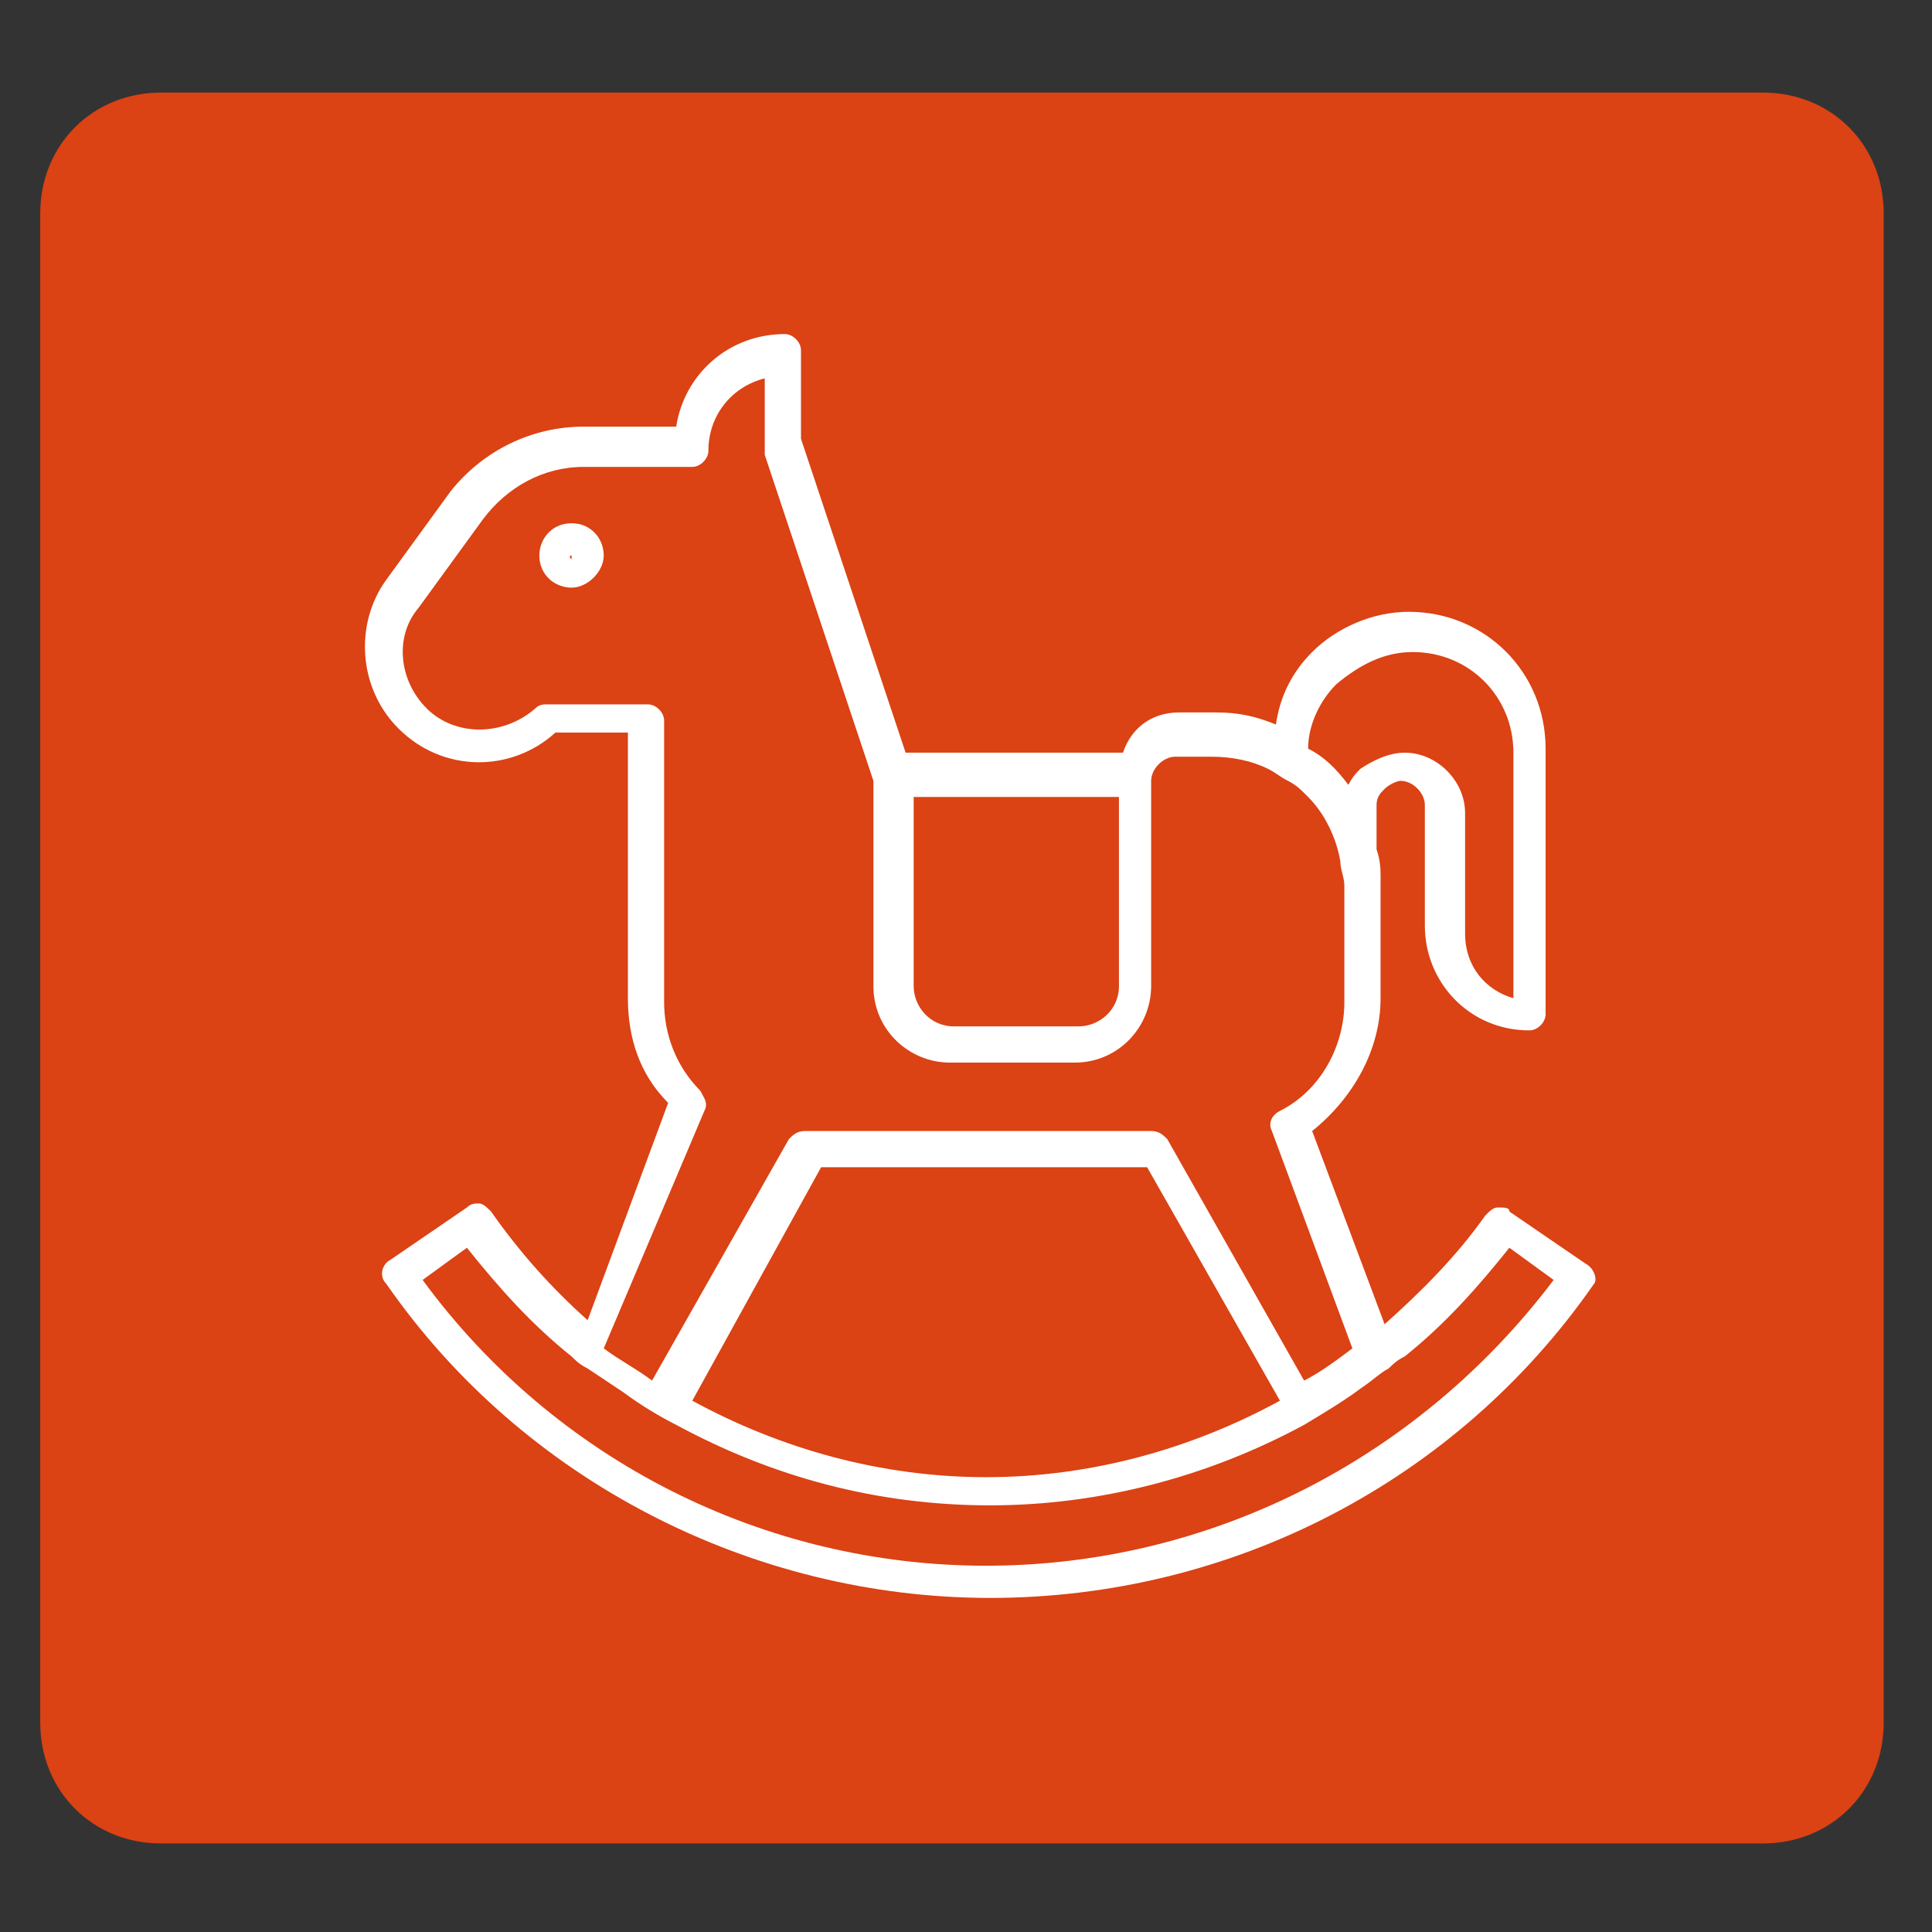 <?xml version="1.0" encoding="utf-8"?>
<!-- Generator: Adobe Illustrator 19.0.0, SVG Export Plug-In . SVG Version: 6.00 Build 0)  -->
<svg version="1.1" id="Layer_1" xmlns="http://www.w3.org/2000/svg" xmlns:xlink="http://www.w3.org/1999/xlink" x="0px" y="0px"
	 viewBox="-28 35 48 48" style="enable-background:new -28 35 48 48;" xml:space="preserve">
<rect x="-28" y="35" width="48" height="48" fill="#333333" stroke="none"/>
<style type="text/css">
	.st0{fill:#DB4214;}
	.st1{fill:#FFFFFF;}
</style>
<g>
	<path class="st0" d="M-27,77.8c0,1.7,1.3,3,3,3h39.8c1.7,0,3-1.3,3-3V40.3c0-1.7-1.3-3-3-3H-24c-1.7,0-3,1.3-3,3V77.8z"/>
</g>
<g>
	<path class="st1" d="M11.4,66.4l-1.9-1.3C9.5,65,9.4,65,9.2,65c-0.1,0-0.2,0.1-0.3,0.2c-0.7,1-1.6,1.9-2.5,2.7l-1.8-4.8
		c1-0.8,1.7-2,1.7-3.3v-3c0-0.2,0-0.4-0.1-0.7l0-1.1c0-0.2,0.1-0.3,0.2-0.4c0.1-0.1,0.3-0.2,0.4-0.2c0.3,0,0.6,0.3,0.6,0.6v3
		c0,1.4,1.1,2.6,2.6,2.6c0.2,0,0.4-0.2,0.4-0.4v-6.6c0-1.9-1.5-3.4-3.4-3.4c-0.9,0-1.8,0.4-2.4,1c-0.5,0.5-0.8,1.1-0.9,1.8
		c-0.5-0.2-0.9-0.3-1.5-0.3H1.3c-0.7,0-1.2,0.4-1.4,1h-5.4l-2.6-7.8l0-2.2c0-0.2-0.2-0.4-0.4-0.4c-1.4,0-2.5,1-2.7,2.3h-2.3
		c-1.3,0-2.5,0.6-3.3,1.6l-1.6,2.2c-0.8,1.1-0.7,2.7,0.3,3.7c1.1,1.1,2.8,1.1,3.9,0.1h1.8v6.6c0,1,0.3,1.9,1,2.6l-2,5.4
		c-0.9-0.8-1.7-1.7-2.4-2.7c-0.1-0.1-0.2-0.2-0.3-0.2c-0.1,0-0.2,0-0.3,0.1l-1.9,1.3c-0.2,0.1-0.3,0.4-0.1,0.6
		c3.4,4.9,9.1,7.8,15,7.8c6,0,11.6-2.9,15-7.8C11.7,66.8,11.6,66.5,11.4,66.4z M-3.5,73.9c-5.5,0-10.7-2.6-14-7.1l1.1-0.8
		c0.8,1,1.6,1.9,2.6,2.7c0.1,0.1,0.2,0.2,0.4,0.3c0.3,0.2,0.6,0.4,0.9,0.6c0.4,0.3,0.9,0.6,1.3,0.8c2.4,1.3,5,2,7.8,2
		c2.7,0,5.4-0.7,7.8-2c0.5-0.3,1-0.6,1.4-0.9c0.3-0.2,0.5-0.4,0.7-0.5c0.1-0.1,0.2-0.2,0.4-0.3c1-0.8,1.8-1.7,2.6-2.7l1.1,0.8
		C7.2,71.3,2,73.9-3.5,73.9z M-10.5,62.6c0.1-0.2,0-0.3-0.1-0.5c-0.6-0.6-0.9-1.4-0.9-2.2v-7c0-0.2-0.2-0.4-0.4-0.4h-2.5
		c-0.1,0-0.2,0-0.3,0.1l0,0c-0.8,0.7-2,0.7-2.7,0c-0.7-0.7-0.8-1.8-0.2-2.5l1.6-2.2c0.6-0.8,1.5-1.3,2.5-1.3h2.7
		c0.2,0,0.4-0.2,0.4-0.4c0-0.9,0.6-1.6,1.4-1.8v1.8c0,0,0,0.1,0,0.1l2.7,8.1v5.1c0,1.1,0.9,1.9,1.9,1.9h3.1c1.1,0,1.9-0.9,1.9-1.9
		v-5.1c0-0.3,0.3-0.6,0.6-0.6h0.9c0.5,0,1,0.1,1.4,0.3c0.2,0.1,0.3,0.2,0.5,0.3c0.2,0.1,0.3,0.2,0.5,0.4c0.4,0.4,0.7,1,0.8,1.6
		c0,0.2,0.1,0.4,0.1,0.6v1.4v0.4v1.1c0,1.1-0.6,2.2-1.6,2.7c-0.2,0.1-0.3,0.3-0.2,0.5l2,5.4c-0.4,0.3-0.8,0.6-1.2,0.8l-3.4-6
		c-0.1-0.1-0.2-0.2-0.4-0.2h-8.6c-0.2,0-0.3,0.1-0.4,0.2l-3.4,6c-0.4-0.3-0.8-0.5-1.2-0.8L-10.5,62.6z M-5.4,54.8L-5.4,54.8l5.2,0v0
		v4.7c0,0.6-0.5,1-1,1h-3.1c-0.6,0-1-0.5-1-1V54.8z M7.1,51.2c1.4,0,2.5,1.1,2.5,2.5v6.1c-0.7-0.2-1.2-0.8-1.2-1.6v-3
		c0-0.8-0.7-1.5-1.5-1.5c-0.4,0-0.8,0.2-1.1,0.4c-0.1,0.1-0.2,0.2-0.3,0.4c-0.3-0.4-0.6-0.7-1-0.9c0-0.6,0.3-1.2,0.7-1.6
		C5.8,51.5,6.4,51.2,7.1,51.2z M3.8,69.8c-2.2,1.2-4.7,1.9-7.3,1.9c-2.6,0-5.1-0.7-7.3-1.9l3.2-5.8h8.1L3.8,69.8z"/>
	<path class="st1" d="M-13.8,48c-0.5,0-0.8,0.4-0.8,0.8c0,0.5,0.4,0.8,0.8,0.8s0.8-0.4,0.8-0.8C-13,48.4-13.3,48-13.8,48z
		 M-13.8,48.9C-13.8,48.9-13.9,48.9-13.8,48.9c-0.1-0.1,0-0.1,0-0.1S-13.8,48.8-13.8,48.9C-13.8,48.9-13.8,48.9-13.8,48.9z"/>
</g>
</svg>
